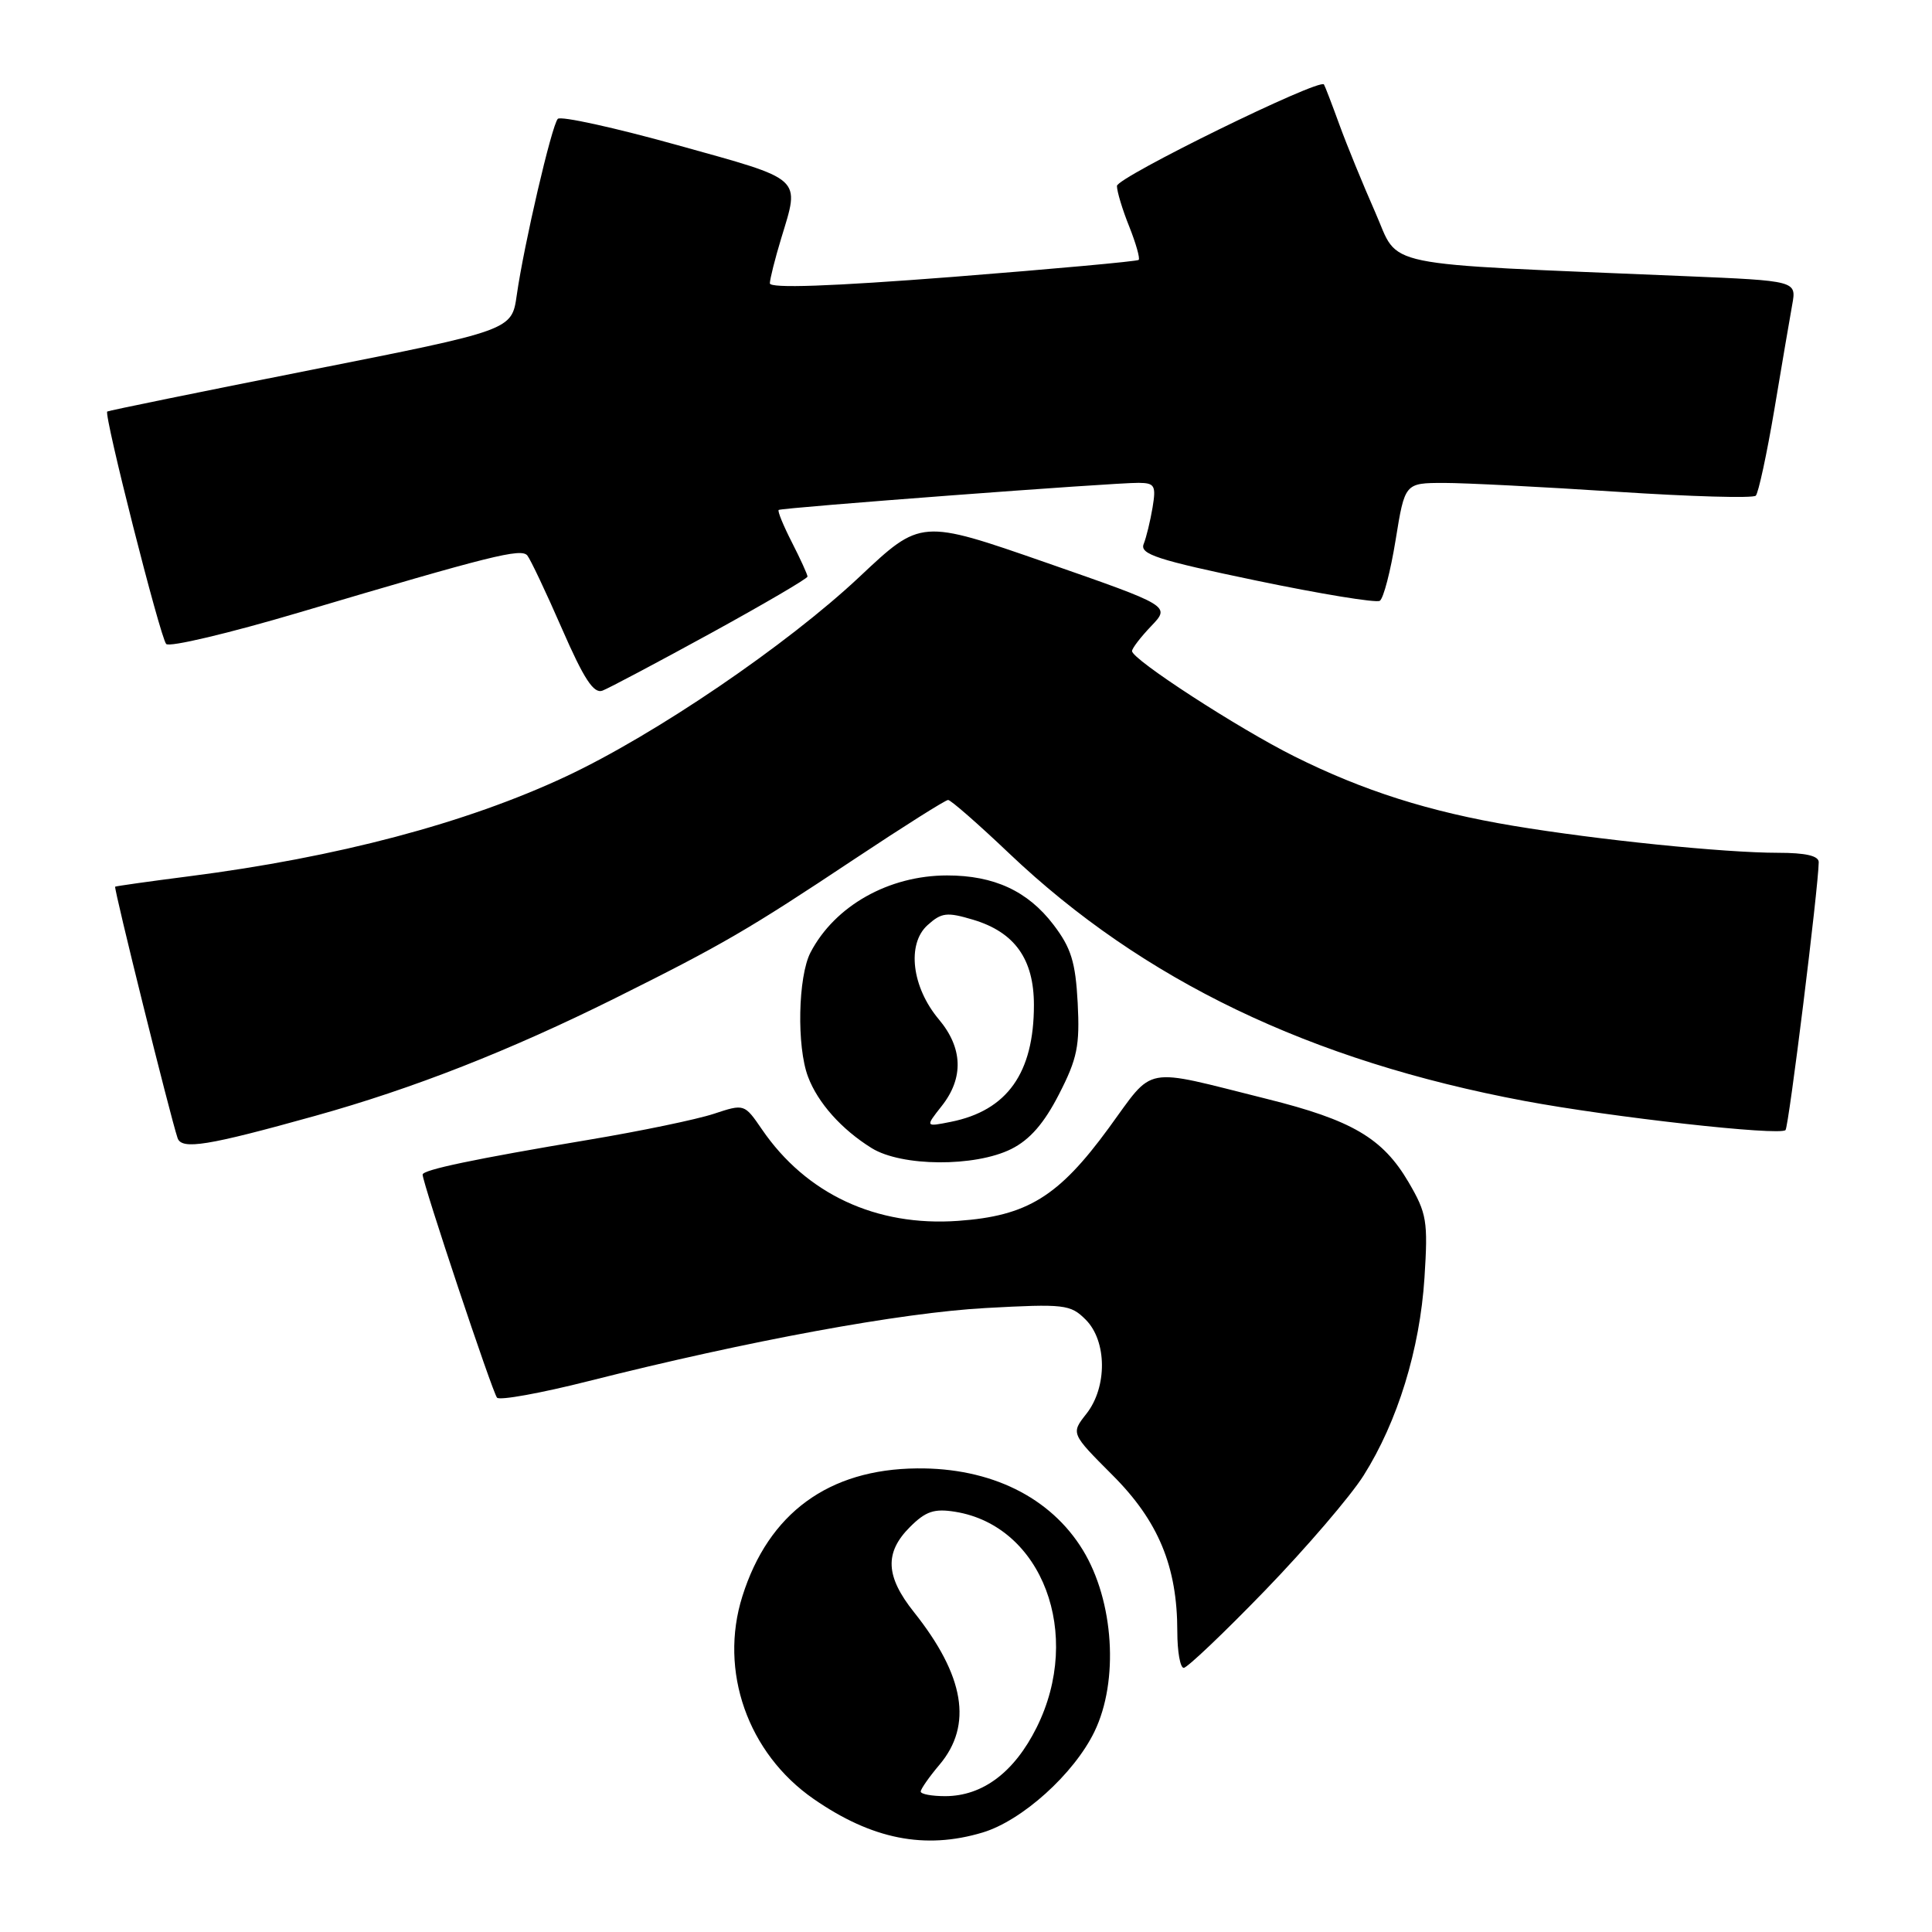 <?xml version="1.0" encoding="UTF-8" standalone="no"?>
<!DOCTYPE svg PUBLIC "-//W3C//DTD SVG 1.1//EN" "http://www.w3.org/Graphics/SVG/1.1/DTD/svg11.dtd" >
<svg xmlns="http://www.w3.org/2000/svg" xmlns:xlink="http://www.w3.org/1999/xlink" version="1.1" viewBox="0 0 256 256">
 <g >
 <path fill="currentColor"
d=" M 130.19 242.82 C 135.42 241.26 142.32 235.04 145.02 229.45 C 148.28 222.73 147.60 212.15 143.49 205.40 C 139.21 198.39 131.27 194.47 121.50 194.57 C 109.79 194.68 101.84 200.50 98.37 211.51 C 95.24 221.41 99.08 232.32 107.81 238.37 C 115.53 243.72 122.55 245.11 130.19 242.82 Z  M 167.62 210.75 C 173.07 205.11 178.96 198.25 180.69 195.50 C 185.19 188.37 188.14 178.78 188.75 169.32 C 189.23 161.79 189.06 160.79 186.65 156.66 C 183.22 150.81 179.16 148.42 167.82 145.60 C 151.15 141.44 153.06 141.08 146.90 149.49 C 140.26 158.57 136.12 161.12 126.96 161.77 C 116.12 162.55 106.83 158.22 100.97 149.66 C 98.63 146.25 98.63 146.25 94.57 147.59 C 92.33 148.33 84.88 149.88 78.00 151.03 C 62.81 153.58 56.00 155.01 56.00 155.64 C 56.00 156.77 65.27 184.56 65.86 185.20 C 66.21 185.59 71.68 184.60 78.00 183.00 C 99.20 177.65 119.41 173.93 130.61 173.32 C 141.05 172.75 141.84 172.84 143.86 174.86 C 146.69 177.69 146.74 183.80 143.95 187.34 C 141.90 189.94 141.90 189.94 147.40 195.45 C 153.50 201.54 156.00 207.58 156.00 216.18 C 156.00 218.83 156.38 221.00 156.85 221.00 C 157.31 221.00 162.16 216.39 167.62 210.75 Z  M 134.00 152.25 C 136.46 151.02 138.34 148.86 140.32 145.00 C 142.75 140.27 143.09 138.57 142.80 132.89 C 142.51 127.47 141.93 125.60 139.59 122.53 C 136.19 118.07 131.72 116.00 125.50 116.00 C 117.76 116.00 110.62 120.03 107.40 126.20 C 105.74 129.39 105.55 138.69 107.07 142.68 C 108.37 146.14 111.52 149.66 115.50 152.13 C 119.46 154.59 129.19 154.65 134.00 152.25 Z  M 41.75 147.86 C 54.75 144.24 67.53 139.22 81.50 132.27 C 95.77 125.16 99.15 123.19 113.25 113.81 C 119.71 109.52 125.28 106.00 125.63 106.00 C 125.98 106.00 129.62 109.18 133.72 113.08 C 151.45 129.92 173.61 140.56 202.00 145.88 C 213.54 148.04 235.81 150.53 236.59 149.74 C 237.02 149.31 240.95 117.60 240.99 114.25 C 241.00 113.40 239.26 113.00 235.61 113.00 C 228.47 113.00 211.70 111.29 200.50 109.42 C 189.41 107.57 180.65 104.79 171.50 100.22 C 164.05 96.50 150.00 87.38 150.00 86.27 C 150.00 85.91 151.15 84.41 152.55 82.95 C 155.09 80.29 155.09 80.29 138.56 74.53 C 122.02 68.78 122.02 68.78 113.90 76.42 C 104.27 85.47 86.83 97.34 74.98 102.89 C 61.76 109.08 44.70 113.60 25.00 116.12 C 19.77 116.79 15.39 117.41 15.26 117.49 C 15.04 117.63 22.57 147.96 23.53 150.80 C 24.07 152.39 27.51 151.83 41.75 147.86 Z  M 94.19 83.90 C 101.24 80.03 107.00 76.66 107.00 76.40 C 107.00 76.14 106.07 74.09 104.93 71.86 C 103.79 69.63 103.00 67.70 103.18 67.57 C 103.59 67.27 147.70 63.94 150.88 63.98 C 153.01 64.00 153.20 64.34 152.72 67.25 C 152.42 69.04 151.89 71.22 151.54 72.09 C 151.01 73.43 153.35 74.20 166.42 76.92 C 174.96 78.70 182.34 79.91 182.83 79.61 C 183.32 79.30 184.26 75.67 184.93 71.53 C 186.15 64.00 186.15 64.00 191.32 63.99 C 194.17 63.99 204.49 64.52 214.25 65.16 C 224.01 65.80 232.29 66.04 232.65 65.68 C 233.00 65.33 234.11 60.19 235.11 54.27 C 236.10 48.35 237.17 42.08 237.48 40.36 C 238.05 37.21 238.05 37.21 223.28 36.59 C 181.88 34.84 185.53 35.59 182.23 28.14 C 180.62 24.49 178.47 19.25 177.47 16.50 C 176.47 13.75 175.55 11.36 175.43 11.19 C 174.83 10.34 148.00 23.50 148.00 24.64 C 148.00 25.37 148.73 27.79 149.63 30.02 C 150.52 32.26 151.08 34.24 150.88 34.44 C 150.67 34.63 139.59 35.64 126.25 36.69 C 110.03 37.95 102.00 38.23 102.01 37.54 C 102.02 36.97 102.69 34.29 103.51 31.59 C 106.00 23.39 106.58 23.91 89.80 19.24 C 81.44 16.91 74.29 15.34 73.91 15.75 C 73.10 16.63 69.42 32.44 68.47 39.13 C 67.81 43.75 67.81 43.75 41.15 49.03 C 26.49 51.93 14.37 54.41 14.21 54.53 C 13.73 54.89 21.22 84.44 22.02 85.33 C 22.43 85.79 30.35 83.91 39.63 81.16 C 65.14 73.59 69.03 72.62 69.87 73.60 C 70.28 74.10 72.35 78.46 74.46 83.30 C 77.38 89.99 78.67 91.96 79.84 91.51 C 80.69 91.18 87.15 87.76 94.19 83.90 Z  M 122.00 237.39 C 122.00 237.06 123.12 235.45 124.50 233.82 C 128.91 228.58 127.81 222.04 121.10 213.61 C 117.33 208.88 117.18 205.73 120.57 202.34 C 122.67 200.24 123.79 199.87 126.58 200.32 C 138.11 202.19 143.52 216.54 137.36 228.90 C 134.40 234.84 130.20 237.99 125.25 238.00 C 123.46 238.00 122.00 237.73 122.00 237.39 Z  M 124.80 146.53 C 127.72 142.82 127.58 138.85 124.40 135.07 C 120.82 130.81 120.13 125.09 122.90 122.59 C 124.76 120.91 125.47 120.83 128.95 121.87 C 134.46 123.52 137.00 127.09 137.00 133.17 C 137.00 142.18 133.46 147.16 125.99 148.65 C 122.59 149.33 122.59 149.33 124.80 146.53 Z "/>
</g>
</svg>